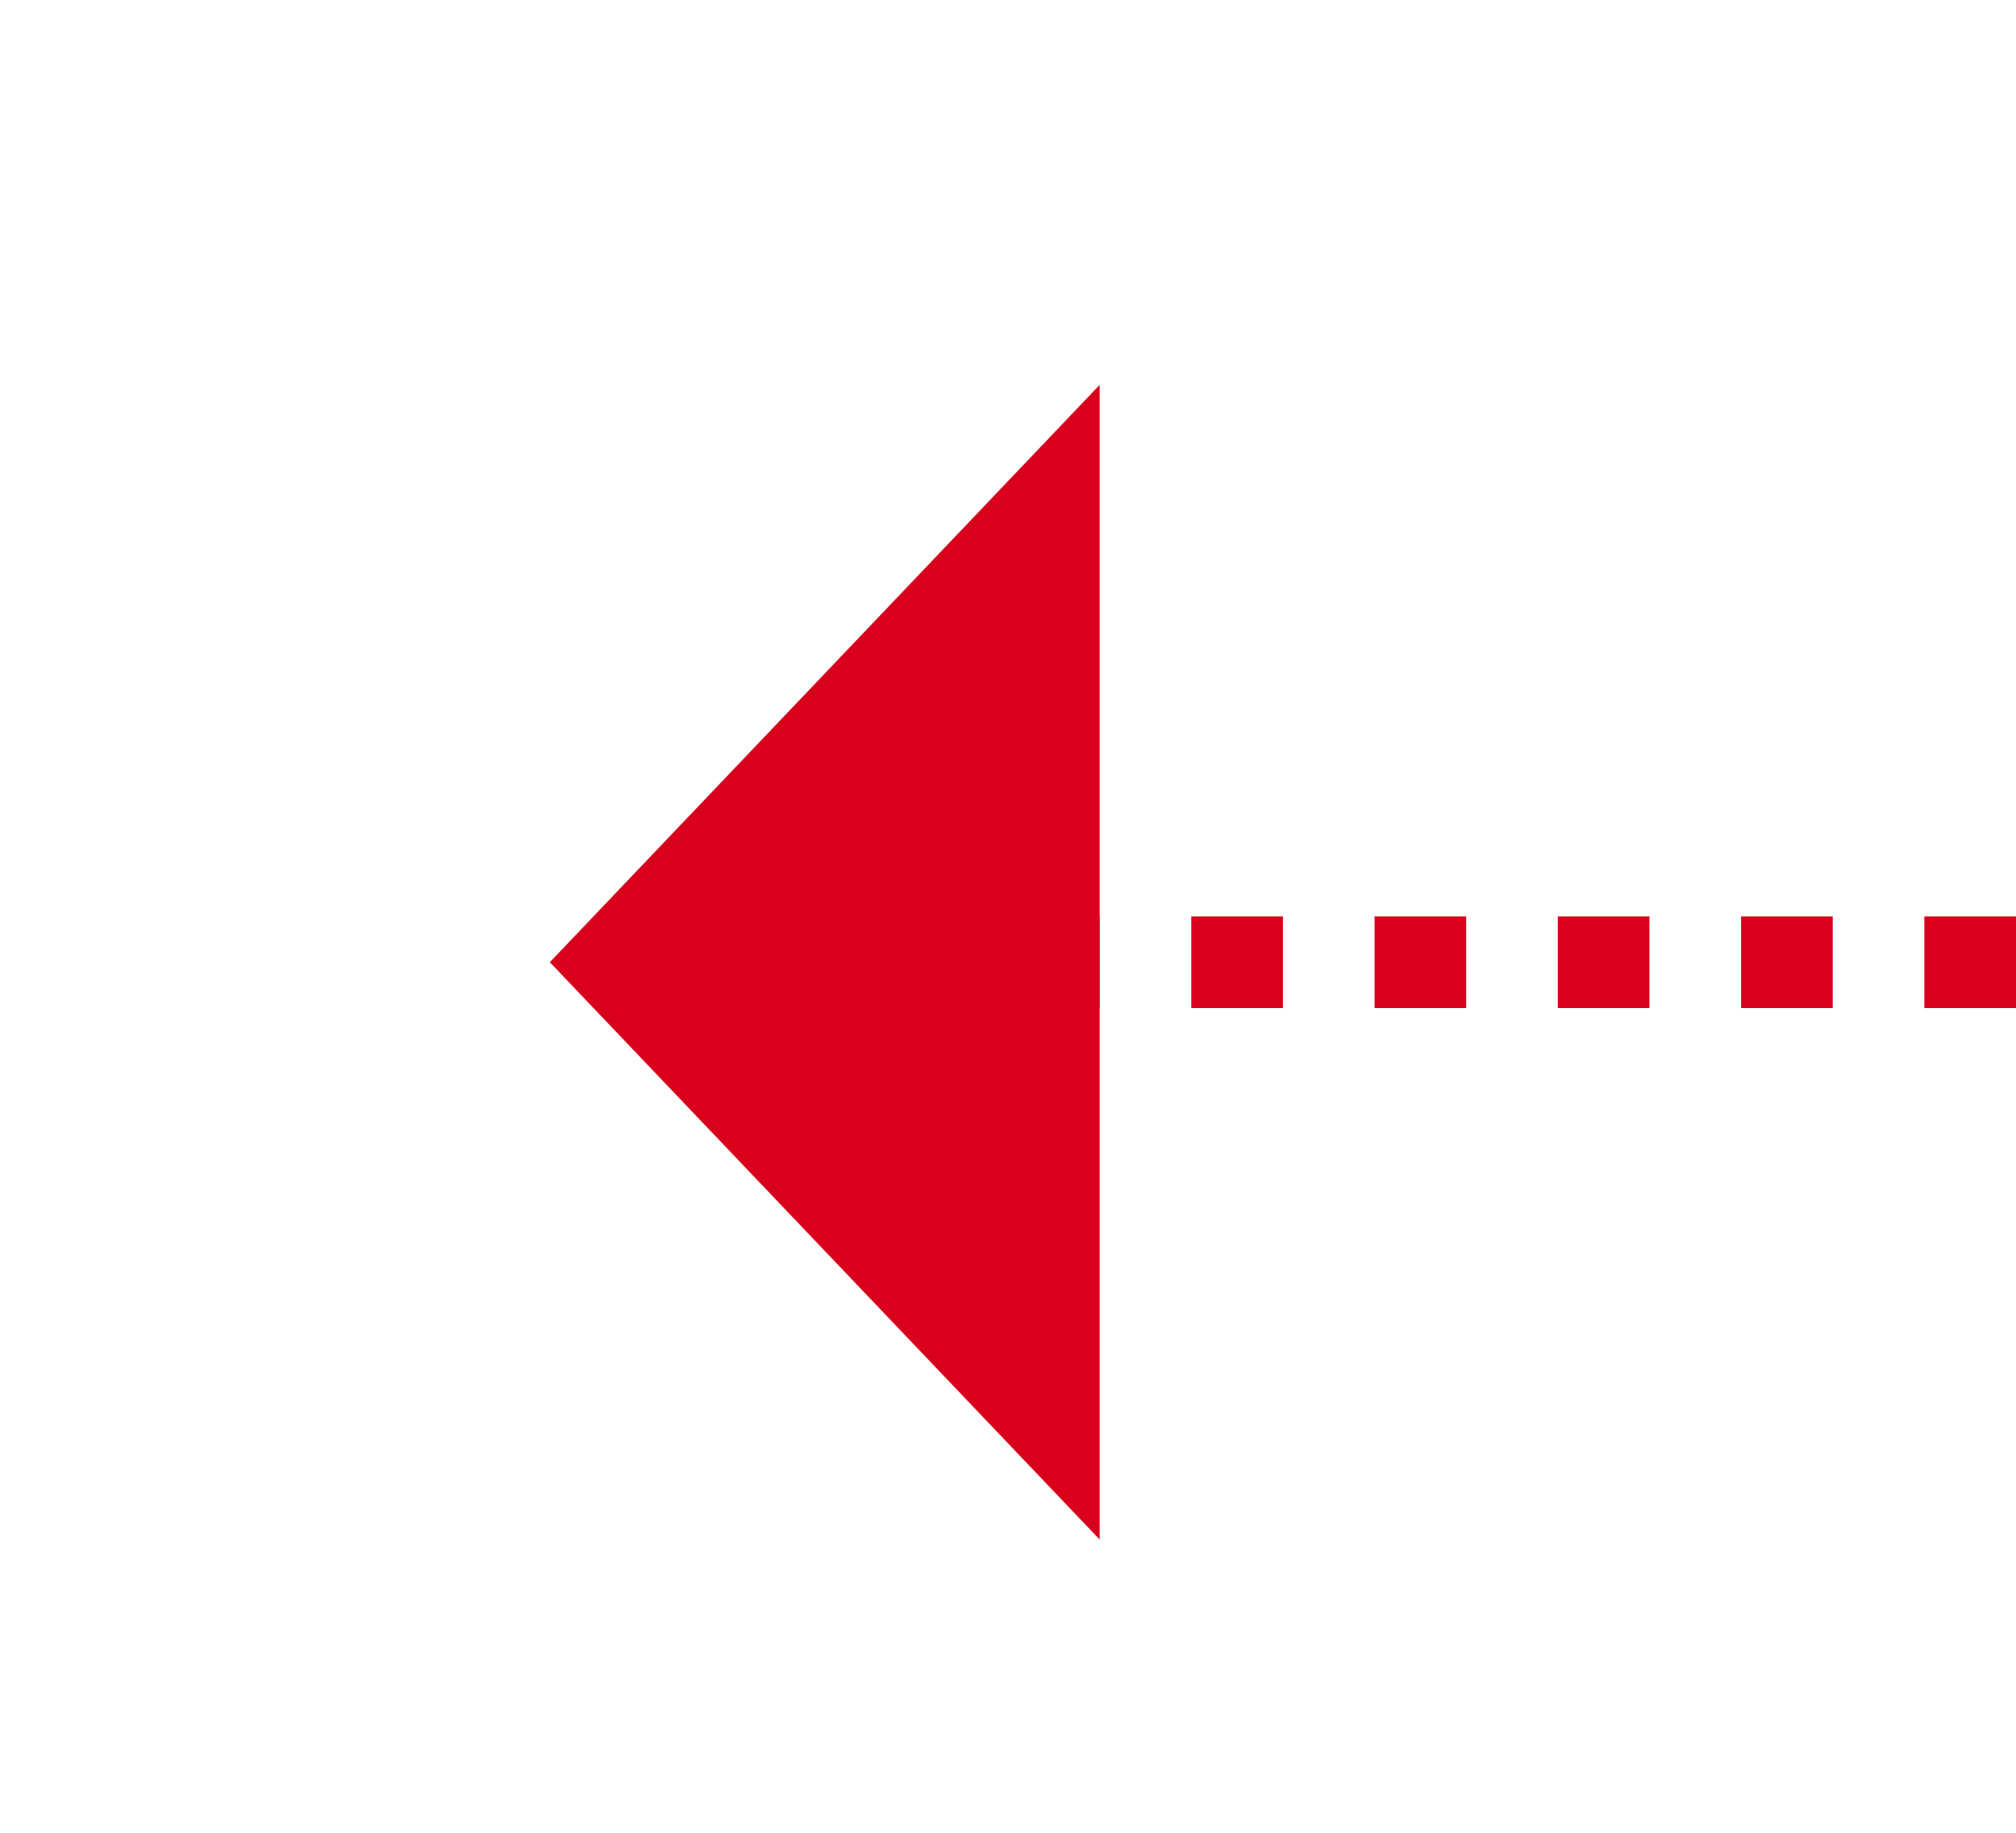 ﻿<?xml version="1.0" encoding="utf-8"?>
<svg version="1.1" xmlns:xlink="http://www.w3.org/1999/xlink" width="22px" height="20px" preserveAspectRatio="xMinYMid meet" viewBox="1574 429  22 18" xmlns="http://www.w3.org/2000/svg">
  <path d="M 1705.3 326.5  L 1699 320.5  L 1692.7 326.5  L 1705.3 326.5  Z " fill-rule="nonzero" fill="#d9001b" stroke="none" transform="matrix(-1.83690953073357E-16 -1 1 -1.83690953073357E-16 1259.5 2137.5 )" />
  <path d="M 1699 325.5  L 1699 556.5  " stroke-width="1" stroke-dasharray="1,1" stroke="#d9001b" fill="none" transform="matrix(-1.83690953073357E-16 -1 1 -1.83690953073357E-16 1259.5 2137.5 )" />
</svg>